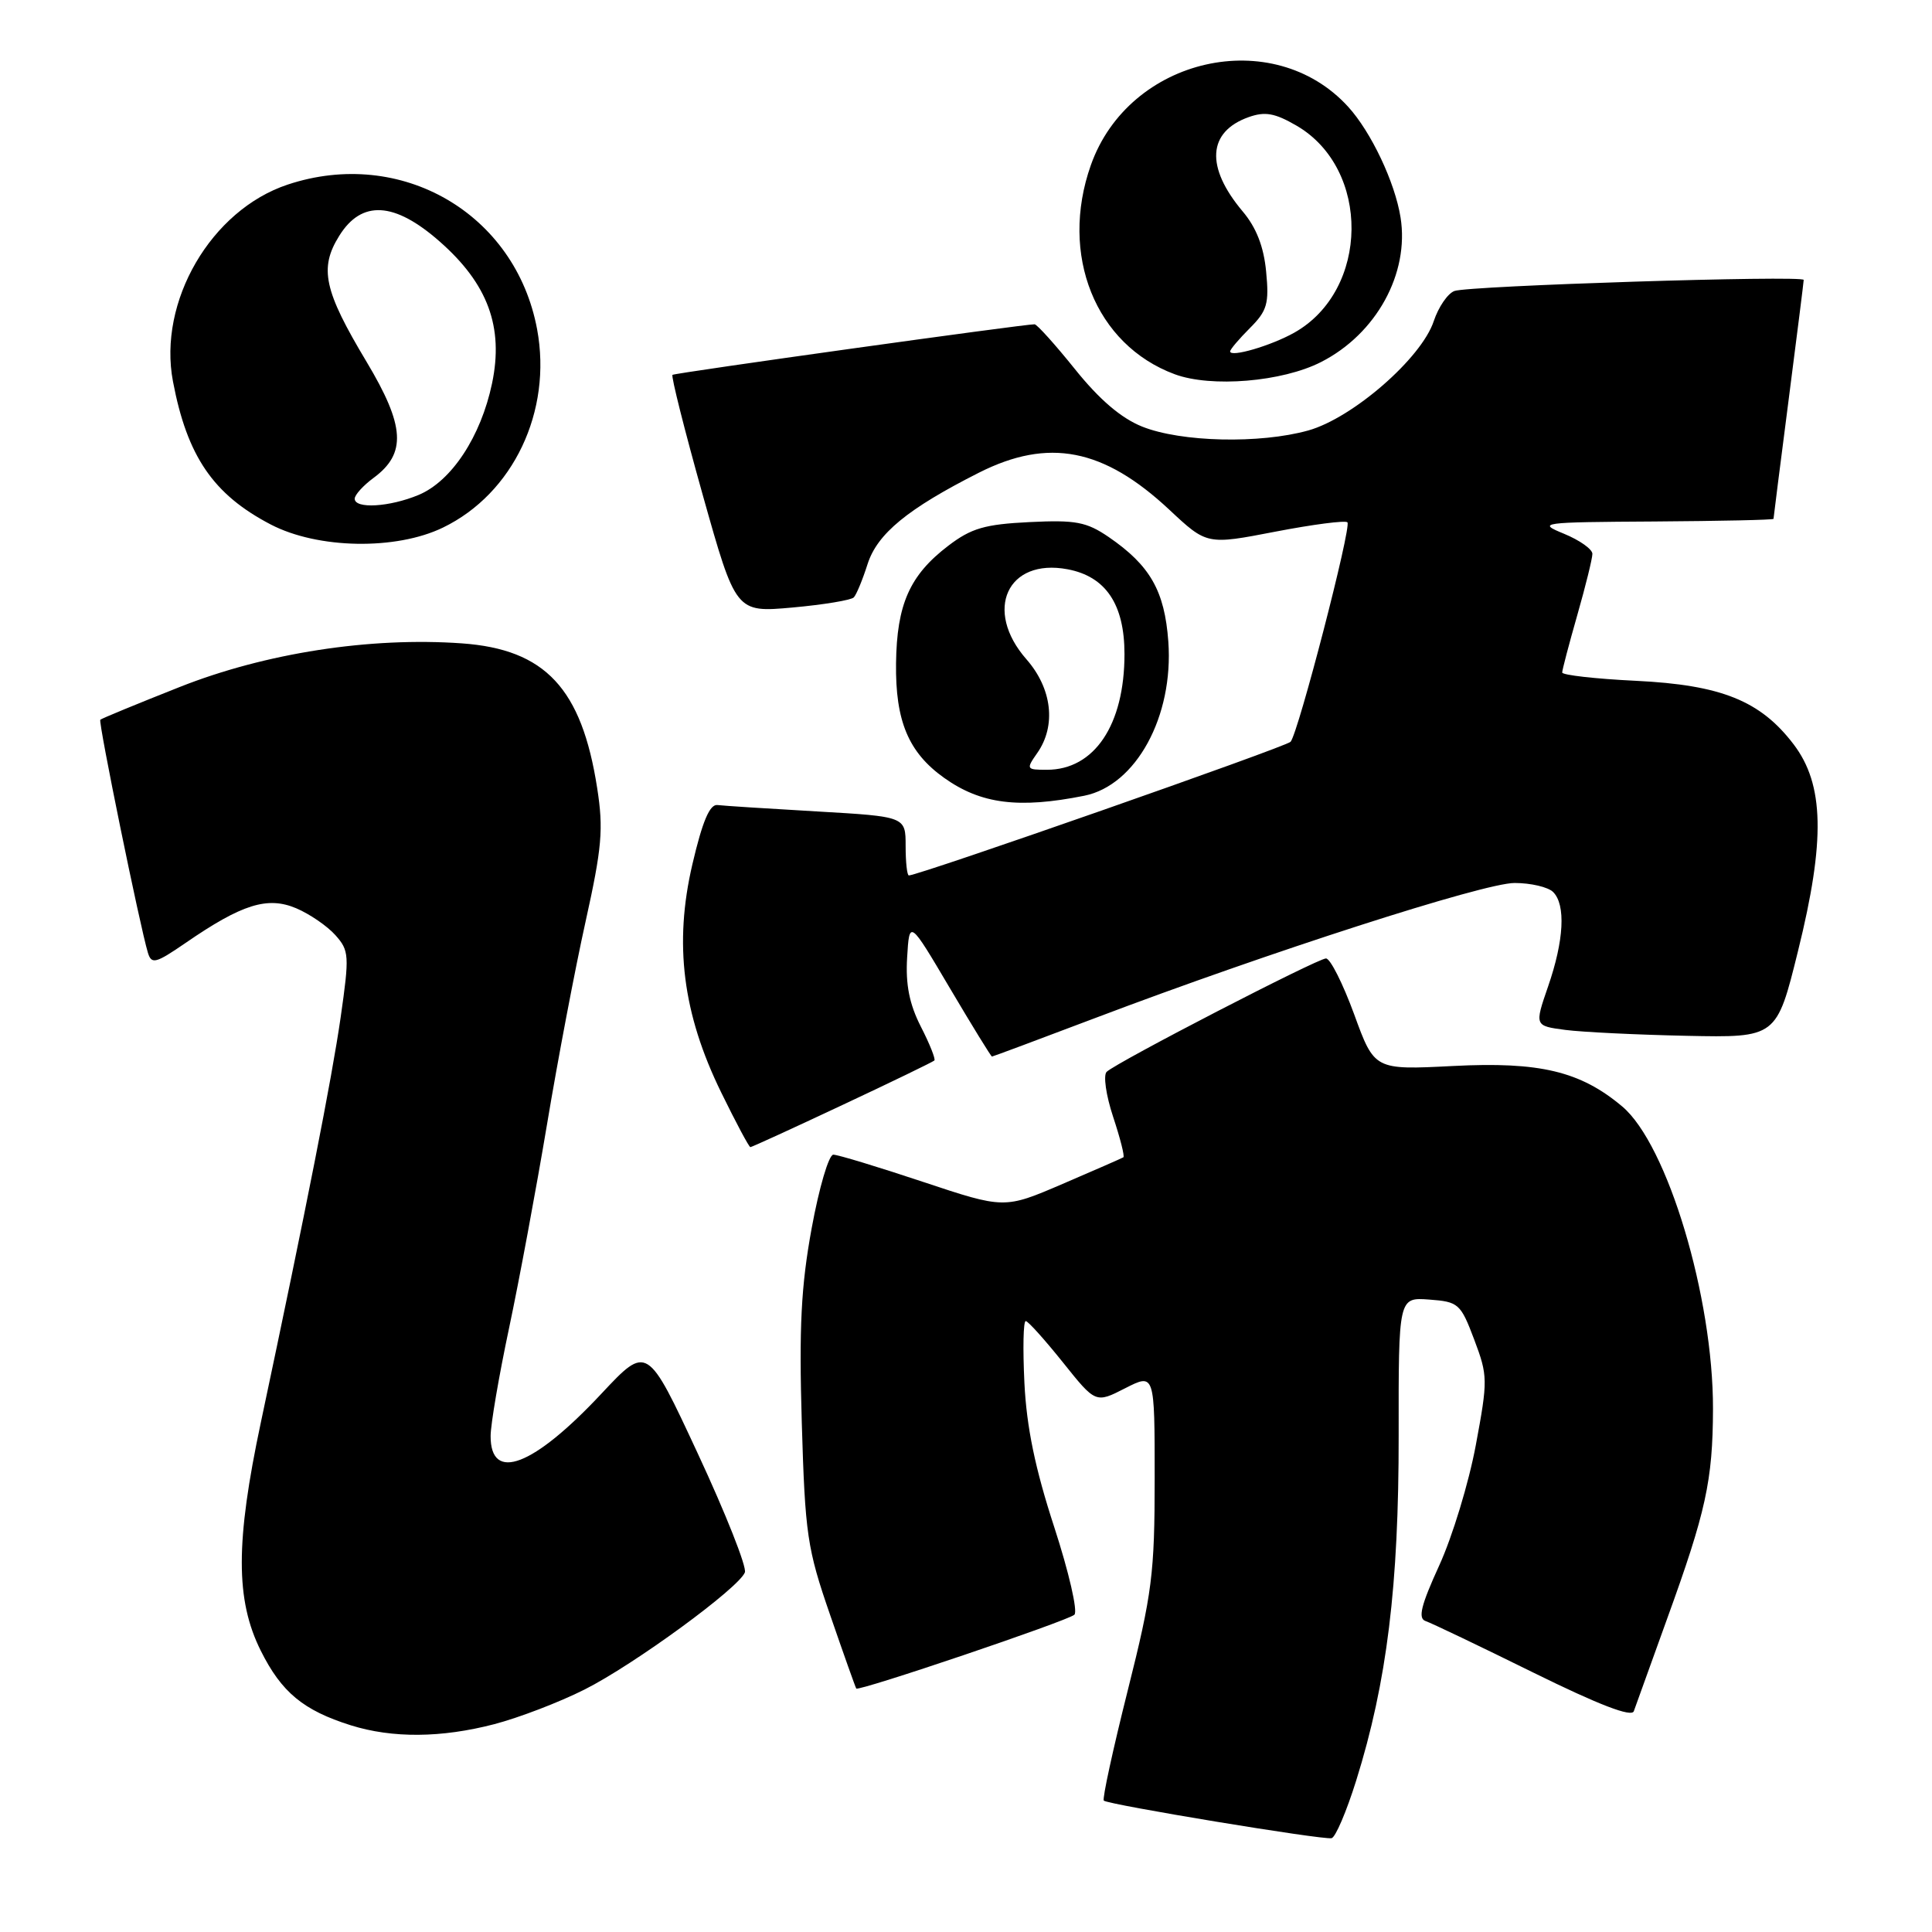 <?xml version="1.0" encoding="UTF-8" standalone="no"?>
<!DOCTYPE svg PUBLIC "-//W3C//DTD SVG 1.1//EN" "http://www.w3.org/Graphics/SVG/1.1/DTD/svg11.dtd" >
<svg xmlns="http://www.w3.org/2000/svg" xmlns:xlink="http://www.w3.org/1999/xlink" version="1.1" viewBox="0 0 256 256">
 <g >
 <path fill="currentColor"
d=" M 179.70 235.94 C 183.78 222.91 185.35 210.09 185.33 190.20 C 185.31 171.90 185.31 171.90 189.38 172.20 C 193.26 172.49 193.54 172.73 195.34 177.50 C 197.15 182.30 197.16 182.86 195.55 191.50 C 194.63 196.45 192.45 203.62 190.71 207.42 C 188.28 212.74 187.86 214.45 188.90 214.80 C 189.65 215.05 196.07 218.12 203.16 221.62 C 211.89 225.92 216.21 227.58 216.49 226.74 C 216.73 226.06 218.71 220.55 220.90 214.50 C 226.04 200.33 226.95 196.19 226.98 186.71 C 227.02 171.91 220.95 151.66 214.95 146.61 C 209.41 141.95 204.02 140.66 192.54 141.25 C 182.12 141.78 182.12 141.78 179.43 134.39 C 177.94 130.33 176.27 127.00 175.70 127.00 C 174.58 127.00 148.04 140.71 146.64 142.02 C 146.17 142.46 146.55 145.13 147.49 147.97 C 148.43 150.81 149.05 153.23 148.85 153.35 C 148.66 153.47 145.03 155.06 140.79 156.88 C 133.08 160.19 133.08 160.19 122.29 156.60 C 116.35 154.62 111.01 153.00 110.42 153.00 C 109.82 153.00 108.53 157.39 107.55 162.75 C 106.14 170.44 105.87 175.88 106.24 188.50 C 106.68 203.34 106.95 205.19 110.00 214.00 C 111.80 219.22 113.36 223.61 113.46 223.74 C 113.77 224.15 141.46 214.78 142.36 213.96 C 142.84 213.53 141.63 208.30 139.69 202.34 C 137.17 194.62 136.03 189.13 135.74 183.25 C 135.52 178.71 135.59 175.02 135.92 175.05 C 136.24 175.07 138.45 177.54 140.84 180.52 C 145.18 185.95 145.18 185.95 149.09 183.95 C 153.00 181.96 153.00 181.96 153.00 195.88 C 153.00 208.52 152.67 211.10 149.43 224.00 C 147.47 231.81 146.04 238.37 146.26 238.59 C 146.79 239.12 175.26 243.82 176.44 243.57 C 176.96 243.46 178.42 240.03 179.70 235.94 Z  M 65.50 228.46 C 68.75 227.61 74.13 225.55 77.46 223.87 C 84.02 220.57 97.90 210.42 98.70 208.35 C 98.97 207.64 96.17 200.57 92.47 192.62 C 85.76 178.19 85.76 178.19 79.70 184.66 C 70.69 194.30 64.99 196.48 65.01 190.28 C 65.01 188.75 66.11 182.32 67.45 176.00 C 68.79 169.68 71.05 157.53 72.48 149.00 C 73.90 140.47 76.20 128.38 77.59 122.12 C 79.76 112.33 79.98 109.86 79.13 104.43 C 77.08 91.21 72.24 86.04 61.21 85.25 C 49.06 84.38 35.16 86.53 23.79 91.04 C 18.18 93.26 13.45 95.21 13.29 95.37 C 13.00 95.66 18.55 122.80 19.60 126.25 C 20.08 127.81 20.63 127.66 24.58 124.95 C 32.06 119.80 35.44 118.74 39.25 120.35 C 41.04 121.11 43.37 122.71 44.44 123.91 C 46.27 125.96 46.31 126.60 45.14 134.79 C 43.97 142.93 40.59 160.08 34.56 188.50 C 31.20 204.32 31.20 212.00 34.55 218.72 C 37.30 224.24 40.19 226.63 46.48 228.61 C 52.00 230.34 58.48 230.29 65.50 228.46 Z  M 111.62 146.42 C 118.15 143.36 123.63 140.70 123.81 140.52 C 123.99 140.34 123.19 138.32 122.02 136.04 C 120.50 133.06 119.98 130.46 120.20 126.87 C 120.50 121.86 120.50 121.86 125.86 130.93 C 128.81 135.92 131.32 140.00 131.44 140.00 C 131.55 140.00 137.69 137.71 145.08 134.91 C 168.10 126.18 196.61 117.00 200.69 117.00 C 202.84 117.00 205.14 117.54 205.80 118.20 C 207.49 119.89 207.24 124.62 205.13 130.71 C 203.33 135.93 203.33 135.93 207.42 136.47 C 209.66 136.76 216.88 137.11 223.45 137.25 C 235.41 137.50 235.41 137.50 238.25 126.00 C 241.88 111.35 241.72 103.94 237.65 98.61 C 233.26 92.85 228.07 90.76 216.75 90.21 C 211.39 89.95 207.00 89.45 207.00 89.11 C 207.00 88.77 207.90 85.35 209.00 81.50 C 210.10 77.65 211.00 74.00 211.00 73.39 C 211.00 72.77 209.31 71.58 207.25 70.73 C 203.64 69.25 204.07 69.19 219.25 69.10 C 227.91 69.04 235.00 68.89 235.00 68.75 C 235.00 68.61 235.90 61.53 237.00 53.00 C 238.10 44.47 239.00 37.32 239.00 37.09 C 239.00 36.45 194.53 37.86 192.71 38.56 C 191.82 38.90 190.60 40.69 189.98 42.55 C 188.37 47.44 179.25 55.39 173.35 57.04 C 166.95 58.83 156.50 58.59 151.35 56.53 C 148.55 55.41 145.66 52.93 142.45 48.93 C 139.83 45.67 137.42 42.99 137.09 42.97 C 135.94 42.92 89.49 49.40 89.11 49.67 C 88.90 49.82 90.70 56.97 93.11 65.56 C 97.50 81.17 97.50 81.17 105.00 80.50 C 109.12 80.13 112.78 79.52 113.13 79.16 C 113.48 78.80 114.30 76.81 114.96 74.74 C 116.25 70.71 120.29 67.40 129.72 62.63 C 138.94 57.98 146.23 59.40 154.94 67.54 C 159.92 72.20 159.92 72.20 168.98 70.45 C 173.96 69.49 178.26 68.93 178.54 69.21 C 179.12 69.78 172.04 97.09 171.01 98.29 C 170.44 98.95 121.74 116.00 120.43 116.00 C 120.19 116.00 120.00 114.24 120.00 112.10 C 120.00 108.20 120.00 108.20 108.25 107.52 C 101.79 107.15 95.85 106.77 95.06 106.67 C 94.04 106.55 93.07 108.85 91.75 114.50 C 89.28 125.05 90.45 134.31 95.56 144.75 C 97.51 148.74 99.25 152.00 99.43 152.00 C 99.61 152.00 105.09 149.49 111.62 146.42 Z  M 143.67 105.44 C 150.54 104.06 155.52 94.92 154.81 85.02 C 154.32 78.29 152.40 74.93 146.91 71.16 C 143.96 69.15 142.54 68.88 136.41 69.18 C 130.50 69.47 128.70 69.99 125.66 72.31 C 120.54 76.21 118.83 80.07 118.73 87.88 C 118.63 95.54 120.38 99.71 125.10 103.07 C 129.97 106.54 134.97 107.18 143.67 105.44 Z  M 58.69 69.91 C 68.01 65.40 73.19 54.49 71.17 43.63 C 68.31 28.27 53.14 19.47 38.12 24.46 C 27.97 27.83 20.90 39.96 22.92 50.55 C 24.80 60.47 28.26 65.53 35.88 69.50 C 42.11 72.74 52.45 72.93 58.69 69.91 Z  M 175.05 47.97 C 182.37 44.24 186.77 36.24 185.58 28.81 C 184.84 24.16 181.69 17.50 178.64 14.15 C 168.70 3.24 149.59 7.58 144.54 21.89 C 140.35 33.75 145.15 45.70 155.66 49.59 C 160.49 51.38 169.91 50.60 175.05 47.97 Z  M 137.44 99.78 C 139.98 96.16 139.41 91.23 136.00 87.35 C 130.31 80.86 133.48 73.93 141.45 75.43 C 146.52 76.38 149.00 80.07 149.00 86.67 C 149.00 96.05 145.01 102.00 138.72 102.00 C 135.99 102.00 135.94 101.92 137.44 99.78 Z  M 47.00 66.08 C 47.00 65.58 48.12 64.34 49.49 63.33 C 53.89 60.09 53.67 56.45 48.56 47.92 C 42.92 38.51 42.27 35.54 44.95 31.25 C 47.92 26.47 52.27 26.72 58.28 32.02 C 64.65 37.62 66.76 43.35 65.20 50.80 C 63.72 57.85 59.83 63.76 55.47 65.58 C 51.62 67.19 47.00 67.46 47.00 66.08 Z  M 163.00 46.56 C 163.00 46.30 164.18 44.91 165.62 43.47 C 167.91 41.18 168.18 40.23 167.77 36.00 C 167.46 32.69 166.47 30.15 164.65 28.00 C 159.71 22.12 160.01 17.46 165.45 15.52 C 167.62 14.75 168.92 14.98 171.78 16.64 C 181.65 22.36 181.48 38.46 171.50 44.08 C 168.40 45.82 163.00 47.40 163.00 46.56 Z "/>
</g>
</svg>